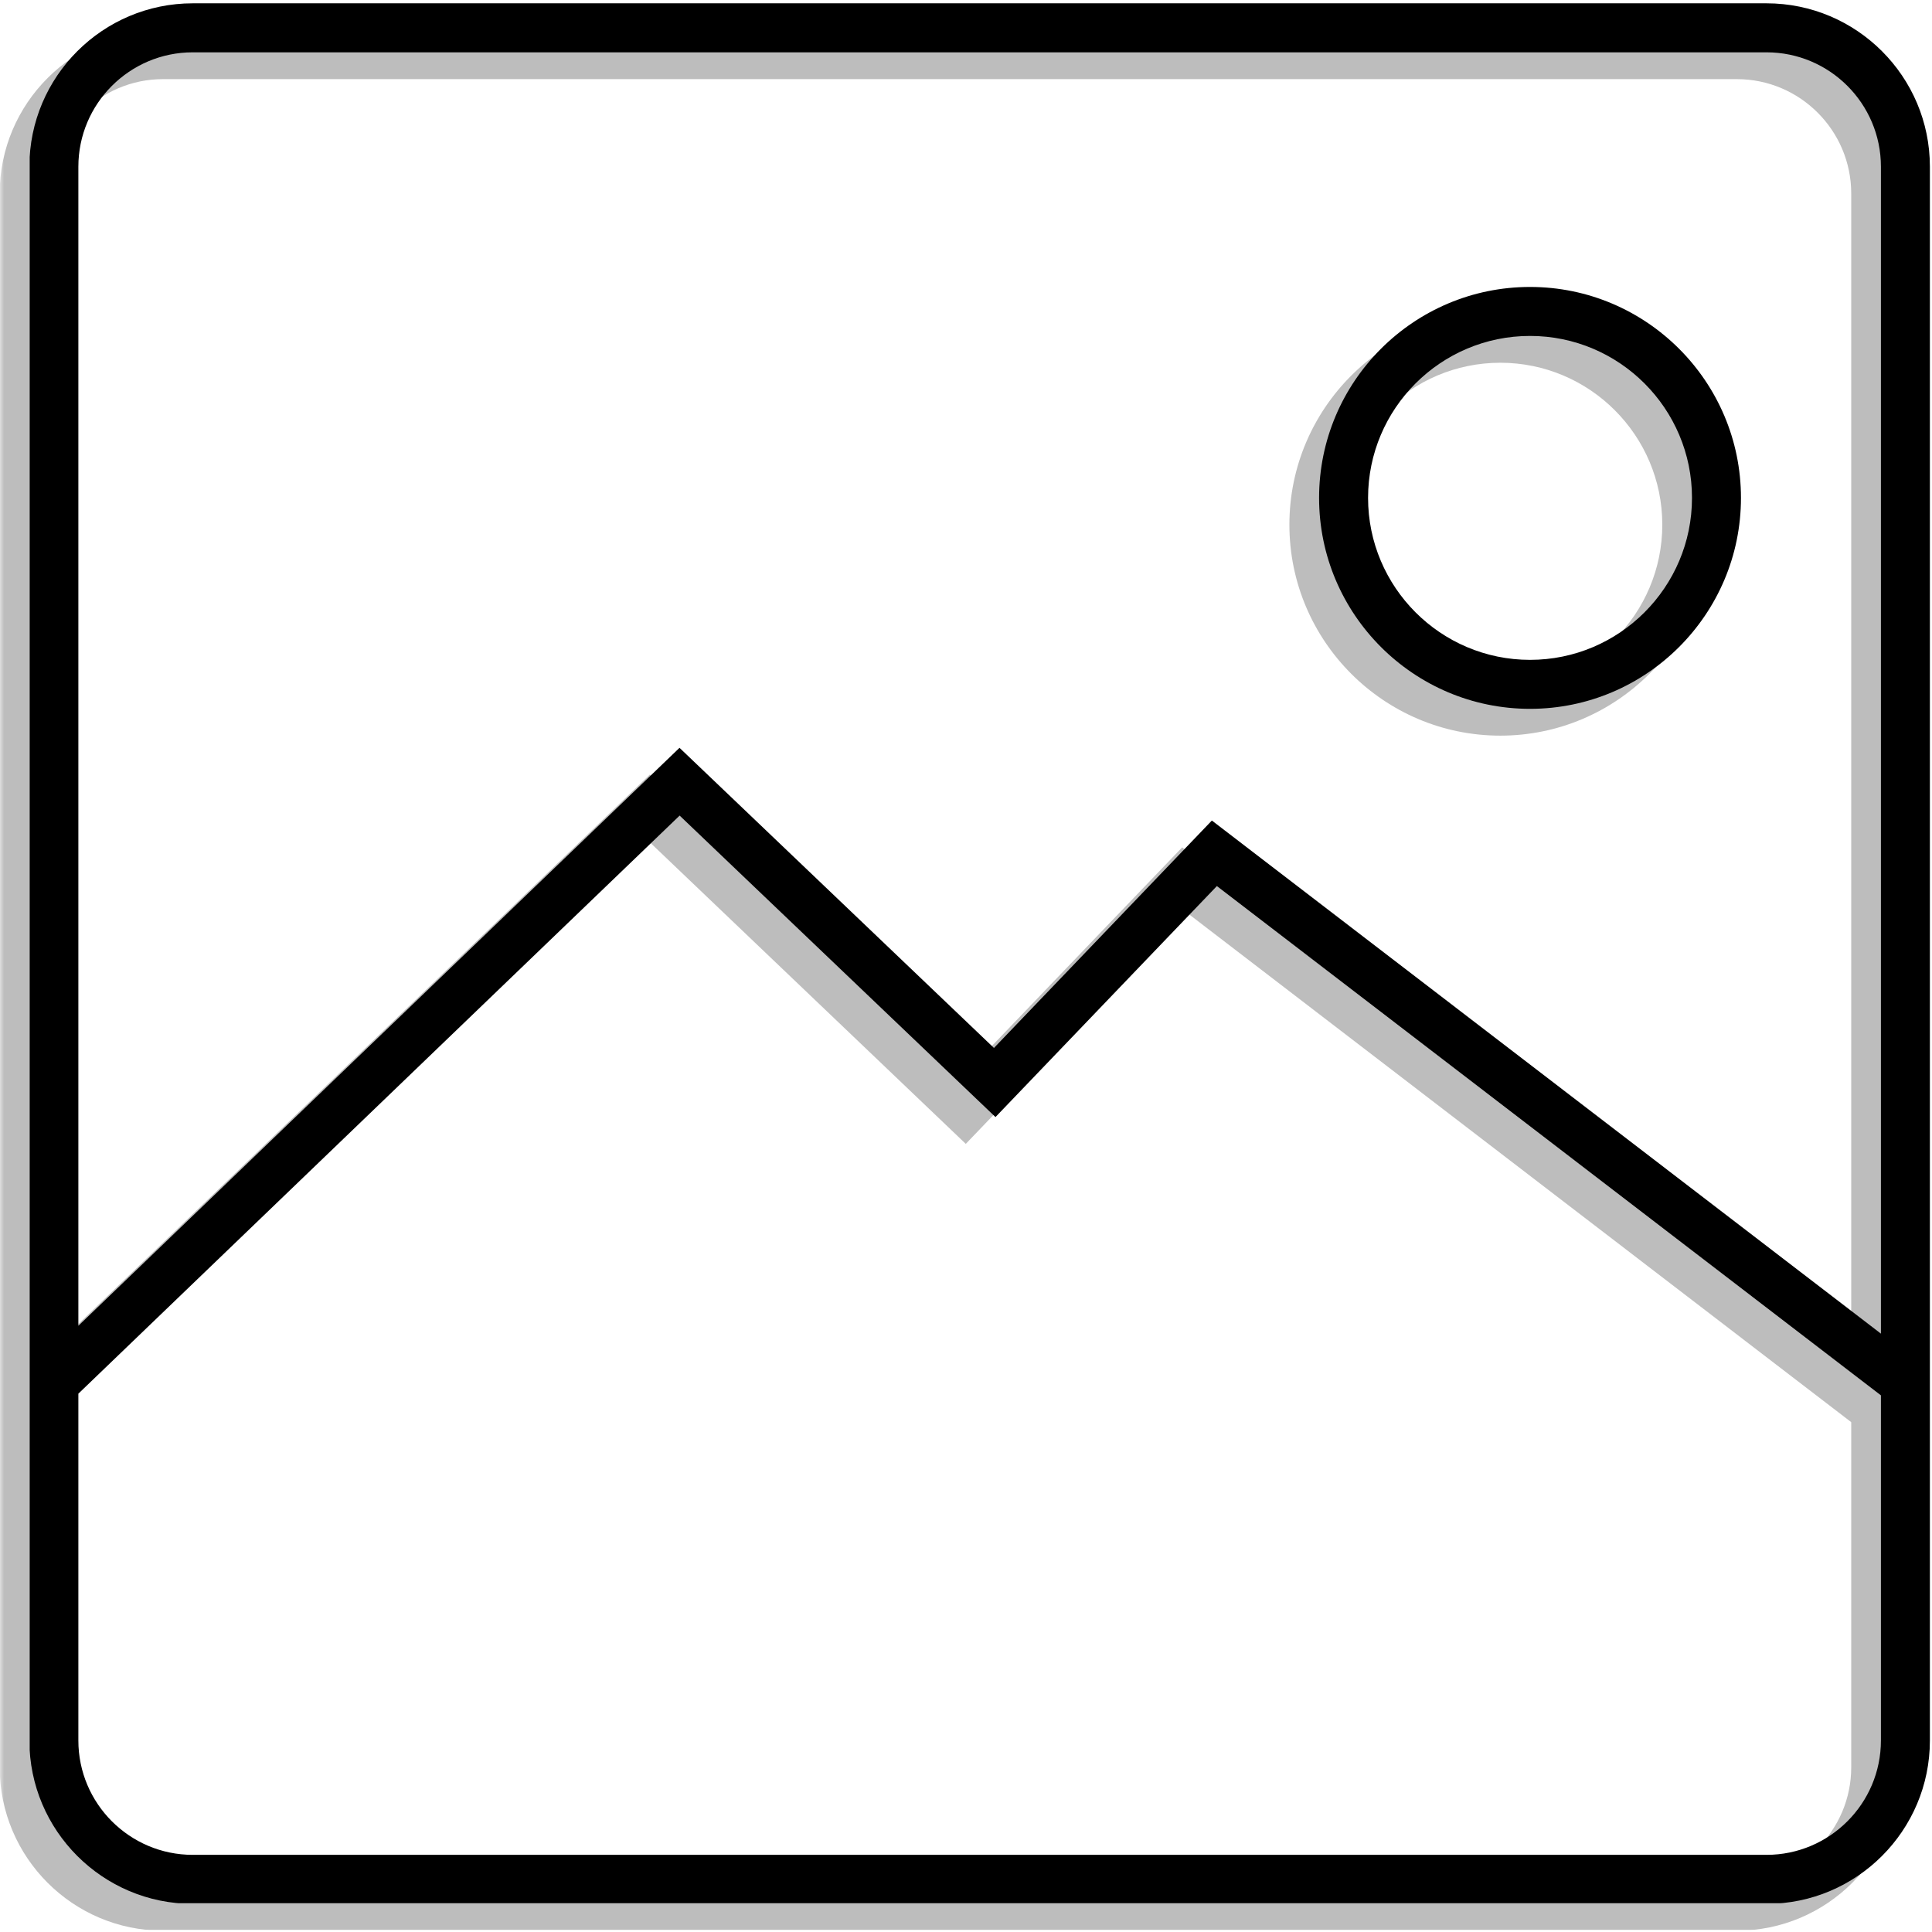 <svg xmlns="http://www.w3.org/2000/svg" xmlns:xlink="http://www.w3.org/1999/xlink" width="325" zoomAndPan="magnify" viewBox="0 0 243.75 243.75" height="325" preserveAspectRatio="xMidYMid meet" version="1.0"><defs><filter x="0%" y="0%" width="100%" height="100%" id="b4b41f57e5"><feColorMatrix values="0 0 0 0 1 0 0 0 0 1 0 0 0 0 1 0 0 0 1 0" color-interpolation-filters="sRGB"/></filter><clipPath id="f78b90d04d"><path d="M 0 3 L 240 3 L 240 243.5 L 0 243.5 Z M 0 3 " clip-rule="nonzero"/></clipPath><mask id="a677021325"><g filter="url(#b4b41f57e5)"><rect x="-24.375" width="292.5" fill="#000000" y="-24.375" height="292.5" fill-opacity="0.26"/></g></mask><clipPath id="1991156353"><path d="M 0 0.746 L 239.754 0.746 L 239.754 240.5 L 0 240.5 Z M 0 0.746 " clip-rule="nonzero"/></clipPath><clipPath id="8344759148"><rect x="0" width="240" y="0" height="241"/></clipPath><clipPath id="56ec17535d"><path d="M 3.746 0.363 L 243.5 0.363 L 243.5 240.117 L 3.746 240.117 Z M 3.746 0.363 " clip-rule="nonzero"/></clipPath></defs><g clip-path="url(#f78b90d04d)"><g mask="url(#a677021325)"><g transform="matrix(1, 0, 0, 1, 0, 3)"><g clip-path="url(#8344759148)"><path fill="#000000" d="M 189.289 36.586 C 174.613 36.586 162.676 48.523 162.676 63.199 C 162.676 77.875 174.613 89.812 189.289 89.812 C 203.965 89.812 215.902 77.875 215.902 63.199 C 215.902 48.523 203.965 36.586 189.289 36.586 Z M 189.289 83.633 C 178.02 83.633 168.855 74.465 168.855 63.199 C 168.855 51.934 178.02 42.766 189.289 42.766 C 200.559 42.766 209.723 51.934 209.723 63.199 C 209.723 74.465 200.559 83.633 189.289 83.633 Z M 189.289 83.633 " fill-opacity="1" fill-rule="nonzero"/><g clip-path="url(#1991156353)"><path fill="#000000" d="M 219.129 0.805 L 20.57 0.805 C 9.207 0.805 -0.039 10.047 -0.039 21.414 L -0.039 219.973 C -0.039 231.336 9.207 240.582 20.57 240.582 L 219.129 240.582 C 230.496 240.582 239.738 231.336 239.738 219.973 L 239.738 21.414 C 239.738 10.047 230.496 0.805 219.129 0.805 Z M 233.559 219.973 C 233.559 227.926 227.086 234.402 219.129 234.402 L 20.57 234.402 C 12.613 234.402 6.141 227.926 6.141 219.973 L 6.141 176.215 L 82 103.281 L 121.848 141.316 L 149.781 112.176 L 233.559 176.426 Z M 233.559 168.645 L 149.148 103.91 L 121.656 132.598 L 81.984 94.73 L 6.141 167.648 L 6.141 21.414 C 6.141 13.457 12.613 6.984 20.57 6.984 L 219.129 6.984 C 227.086 6.984 233.559 13.457 233.559 21.414 Z M 233.559 168.645 " fill-opacity="1" fill-rule="nonzero"/></g></g></g></g></g><path fill="#000000" d="M 193.035 36.203 C 178.359 36.203 166.422 48.141 166.422 62.816 C 166.422 77.492 178.359 89.43 193.035 89.43 C 207.711 89.43 219.648 77.492 219.648 62.816 C 219.648 48.141 207.711 36.203 193.035 36.203 Z M 193.035 83.25 C 181.766 83.25 172.602 74.082 172.602 62.816 C 172.602 51.547 181.766 42.383 193.035 42.383 C 204.305 42.383 213.469 51.547 213.469 62.816 C 213.469 74.082 204.305 83.25 193.035 83.25 Z M 193.035 83.25 " fill-opacity="1" fill-rule="nonzero"/><g clip-path="url(#56ec17535d)"><path fill="#000000" d="M 222.875 0.418 L 24.316 0.418 C 12.953 0.418 3.707 9.664 3.707 21.031 L 3.707 219.59 C 3.707 230.953 12.953 240.199 24.316 240.199 L 222.875 240.199 C 234.242 240.199 243.484 230.953 243.484 219.59 L 243.484 21.031 C 243.484 9.664 234.242 0.418 222.875 0.418 Z M 237.305 219.59 C 237.305 227.543 230.832 234.016 222.875 234.016 L 24.316 234.016 C 16.359 234.016 9.887 227.543 9.887 219.59 L 9.887 175.832 L 85.746 102.898 L 125.594 140.934 L 153.527 111.789 L 237.305 176.043 Z M 237.305 168.258 L 152.895 103.523 L 125.402 132.215 L 85.73 94.348 L 9.887 167.266 L 9.887 21.031 C 9.887 13.074 16.359 6.602 24.316 6.602 L 222.875 6.602 C 230.832 6.602 237.305 13.074 237.305 21.031 Z M 237.305 168.258 " fill-opacity="1" fill-rule="nonzero"/></g></svg>